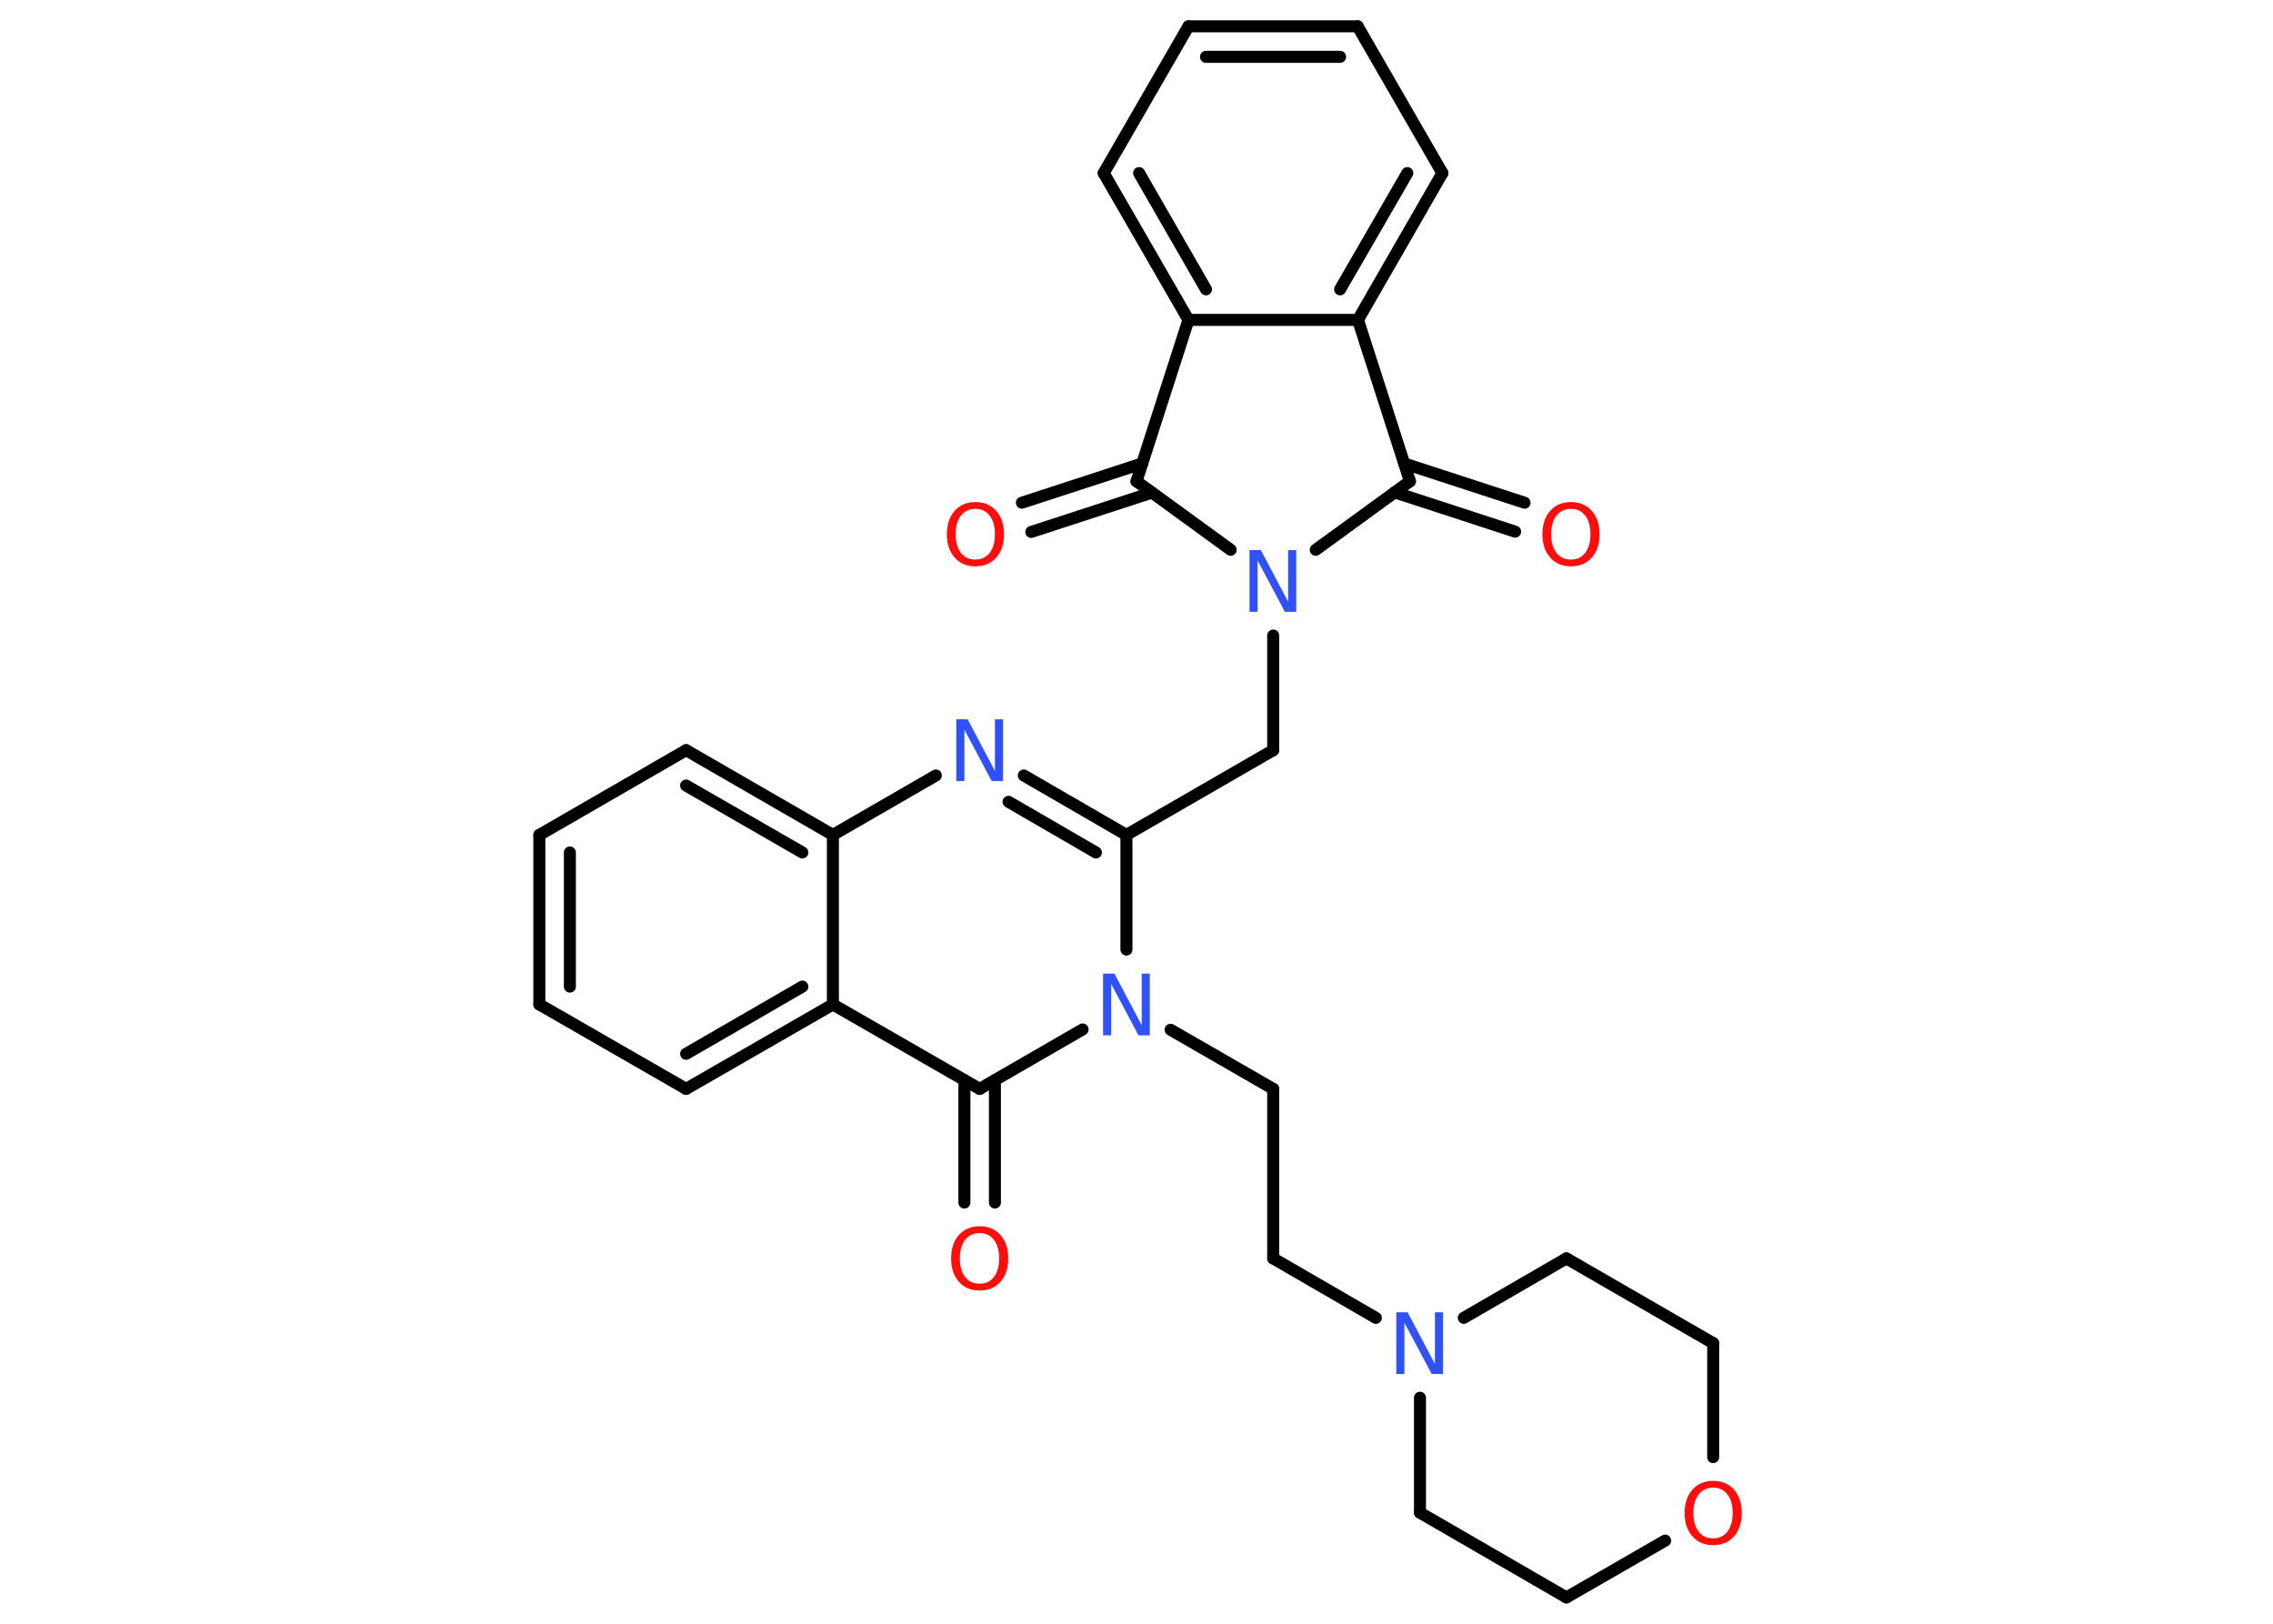 <?xml version='1.0' encoding='UTF-8'?>
<!DOCTYPE svg PUBLIC "-//W3C//DTD SVG 1.1//EN" "http://www.w3.org/Graphics/SVG/1.1/DTD/svg11.dtd">
<svg version='1.2' xmlns='http://www.w3.org/2000/svg' xmlns:xlink='http://www.w3.org/1999/xlink' width='70.0mm' height='50.0mm' viewBox='0 0 70.0 50.0'>
  <desc>Generated by the Chemistry Development Kit (http://github.com/cdk)</desc>
  <g stroke-linecap='round' stroke-linejoin='round' stroke='#000000' stroke-width='.37' fill='#FF0D0D'>
    <rect x='.0' y='.0' width='70.0' height='50.0' fill='#FFFFFF' stroke='none'/>
    <g id='mol1' class='mol'>
      <g id='mol1bnd1' class='bond'>
        <line x1='31.47' y1='15.48' x2='35.18' y2='14.27'/>
        <line x1='31.76' y1='16.38' x2='35.47' y2='15.17'/>
      </g>
      <line id='mol1bnd2' class='bond' x1='35.0' y1='14.82' x2='36.6' y2='9.85'/>
      <g id='mol1bnd3' class='bond'>
        <line x1='33.99' y1='5.33' x2='36.6' y2='9.85'/>
        <line x1='35.08' y1='5.33' x2='37.14' y2='8.91'/>
      </g>
      <line id='mol1bnd4' class='bond' x1='33.99' y1='5.33' x2='36.6' y2='.81'/>
      <g id='mol1bnd5' class='bond'>
        <line x1='41.81' y1='.81' x2='36.6' y2='.81'/>
        <line x1='41.27' y1='1.75' x2='37.14' y2='1.75'/>
      </g>
      <line id='mol1bnd6' class='bond' x1='41.81' y1='.81' x2='44.42' y2='5.33'/>
      <g id='mol1bnd7' class='bond'>
        <line x1='41.82' y1='9.85' x2='44.42' y2='5.33'/>
        <line x1='41.27' y1='8.91' x2='43.34' y2='5.33'/>
      </g>
      <line id='mol1bnd8' class='bond' x1='36.6' y1='9.85' x2='41.82' y2='9.85'/>
      <line id='mol1bnd9' class='bond' x1='41.82' y1='9.85' x2='43.42' y2='14.82'/>
      <g id='mol1bnd10' class='bond'>
        <line x1='43.24' y1='14.27' x2='46.95' y2='15.48'/>
        <line x1='42.95' y1='15.16' x2='46.66' y2='16.37'/>
      </g>
      <line id='mol1bnd11' class='bond' x1='43.42' y1='14.82' x2='40.52' y2='16.93'/>
      <line id='mol1bnd12' class='bond' x1='35.0' y1='14.82' x2='37.9' y2='16.93'/>
      <line id='mol1bnd13' class='bond' x1='39.21' y1='19.57' x2='39.21' y2='23.1'/>
      <line id='mol1bnd14' class='bond' x1='39.21' y1='23.1' x2='34.69' y2='25.71'/>
      <g id='mol1bnd15' class='bond'>
        <line x1='34.69' y1='25.71' x2='31.53' y2='23.88'/>
        <line x1='33.75' y1='26.25' x2='31.06' y2='24.69'/>
      </g>
      <line id='mol1bnd16' class='bond' x1='28.82' y1='23.88' x2='25.65' y2='25.71'/>
      <g id='mol1bnd17' class='bond'>
        <line x1='25.65' y1='25.71' x2='21.13' y2='23.1'/>
        <line x1='24.71' y1='26.25' x2='21.13' y2='24.19'/>
      </g>
      <line id='mol1bnd18' class='bond' x1='21.13' y1='23.1' x2='16.61' y2='25.71'/>
      <g id='mol1bnd19' class='bond'>
        <line x1='16.61' y1='25.71' x2='16.61' y2='30.93'/>
        <line x1='17.55' y1='26.25' x2='17.55' y2='30.38'/>
      </g>
      <line id='mol1bnd20' class='bond' x1='16.61' y1='30.93' x2='21.13' y2='33.53'/>
      <g id='mol1bnd21' class='bond'>
        <line x1='21.13' y1='33.53' x2='25.65' y2='30.93'/>
        <line x1='21.13' y1='32.45' x2='24.71' y2='30.38'/>
      </g>
      <line id='mol1bnd22' class='bond' x1='25.65' y1='25.71' x2='25.65' y2='30.93'/>
      <line id='mol1bnd23' class='bond' x1='25.65' y1='30.93' x2='30.17' y2='33.53'/>
      <g id='mol1bnd24' class='bond'>
        <line x1='30.64' y1='33.26' x2='30.64' y2='37.03'/>
        <line x1='29.7' y1='33.26' x2='29.7' y2='37.03'/>
      </g>
      <line id='mol1bnd25' class='bond' x1='30.17' y1='33.53' x2='33.34' y2='31.7'/>
      <line id='mol1bnd26' class='bond' x1='34.69' y1='25.71' x2='34.69' y2='29.24'/>
      <line id='mol1bnd27' class='bond' x1='36.05' y1='31.71' x2='39.21' y2='33.53'/>
      <line id='mol1bnd28' class='bond' x1='39.21' y1='33.53' x2='39.21' y2='38.75'/>
      <line id='mol1bnd29' class='bond' x1='39.21' y1='38.75' x2='42.37' y2='40.58'/>
      <line id='mol1bnd30' class='bond' x1='45.08' y1='40.58' x2='48.24' y2='38.75'/>
      <line id='mol1bnd31' class='bond' x1='48.24' y1='38.75' x2='52.76' y2='41.36'/>
      <line id='mol1bnd32' class='bond' x1='52.76' y1='41.36' x2='52.76' y2='44.87'/>
      <line id='mol1bnd33' class='bond' x1='51.28' y1='47.44' x2='48.24' y2='49.19'/>
      <line id='mol1bnd34' class='bond' x1='48.24' y1='49.19' x2='43.73' y2='46.58'/>
      <line id='mol1bnd35' class='bond' x1='43.73' y1='43.04' x2='43.73' y2='46.58'/>
      <path id='mol1atm1' class='atom' d='M30.04 15.67q-.28 .0 -.45 .21q-.16 .21 -.16 .57q.0 .36 .16 .57q.16 .21 .45 .21q.28 .0 .44 -.21q.16 -.21 .16 -.57q.0 -.36 -.16 -.57q-.16 -.21 -.44 -.21zM30.04 15.46q.4 .0 .64 .27q.24 .27 .24 .72q.0 .45 -.24 .72q-.24 .27 -.64 .27q-.4 .0 -.64 -.27q-.24 -.27 -.24 -.72q.0 -.45 .24 -.72q.24 -.27 .64 -.27z' stroke='none'/>
      <path id='mol1atm10' class='atom' d='M48.38 15.67q-.28 .0 -.45 .21q-.16 .21 -.16 .57q.0 .36 .16 .57q.16 .21 .45 .21q.28 .0 .44 -.21q.16 -.21 .16 -.57q.0 -.36 -.16 -.57q-.16 -.21 -.44 -.21zM48.38 15.46q.4 .0 .64 .27q.24 .27 .24 .72q.0 .45 -.24 .72q-.24 .27 -.64 .27q-.4 .0 -.64 -.27q-.24 -.27 -.24 -.72q.0 -.45 .24 -.72q.24 -.27 .64 -.27z' stroke='none'/>
      <path id='mol1atm11' class='atom' d='M38.49 16.94h.34l.84 1.59v-1.59h.25v1.9h-.35l-.84 -1.58v1.58h-.25v-1.9z' stroke='none' fill='#3050F8'/>
      <path id='mol1atm14' class='atom' d='M29.46 22.15h.34l.84 1.59v-1.59h.25v1.9h-.35l-.84 -1.58v1.58h-.25v-1.9z' stroke='none' fill='#3050F8'/>
      <path id='mol1atm22' class='atom' d='M30.17 37.97q-.28 .0 -.45 .21q-.16 .21 -.16 .57q.0 .36 .16 .57q.16 .21 .45 .21q.28 .0 .44 -.21q.16 -.21 .16 -.57q.0 -.36 -.16 -.57q-.16 -.21 -.44 -.21zM30.17 37.76q.4 .0 .64 .27q.24 .27 .24 .72q.0 .45 -.24 .72q-.24 .27 -.64 .27q-.4 .0 -.64 -.27q-.24 -.27 -.24 -.72q.0 -.45 .24 -.72q.24 -.27 .64 -.27z' stroke='none'/>
      <path id='mol1atm23' class='atom' d='M33.98 29.98h.34l.84 1.59v-1.59h.25v1.9h-.35l-.84 -1.58v1.58h-.25v-1.9z' stroke='none' fill='#3050F8'/>
      <path id='mol1atm26' class='atom' d='M43.01 40.41h.34l.84 1.59v-1.59h.25v1.9h-.35l-.84 -1.58v1.58h-.25v-1.9z' stroke='none' fill='#3050F8'/>
      <path id='mol1atm29' class='atom' d='M52.76 45.81q-.28 .0 -.45 .21q-.16 .21 -.16 .57q.0 .36 .16 .57q.16 .21 .45 .21q.28 .0 .44 -.21q.16 -.21 .16 -.57q.0 -.36 -.16 -.57q-.16 -.21 -.44 -.21zM52.76 45.6q.4 .0 .64 .27q.24 .27 .24 .72q.0 .45 -.24 .72q-.24 .27 -.64 .27q-.4 .0 -.64 -.27q-.24 -.27 -.24 -.72q.0 -.45 .24 -.72q.24 -.27 .64 -.27z' stroke='none'/>
    </g>
  </g>
</svg>
